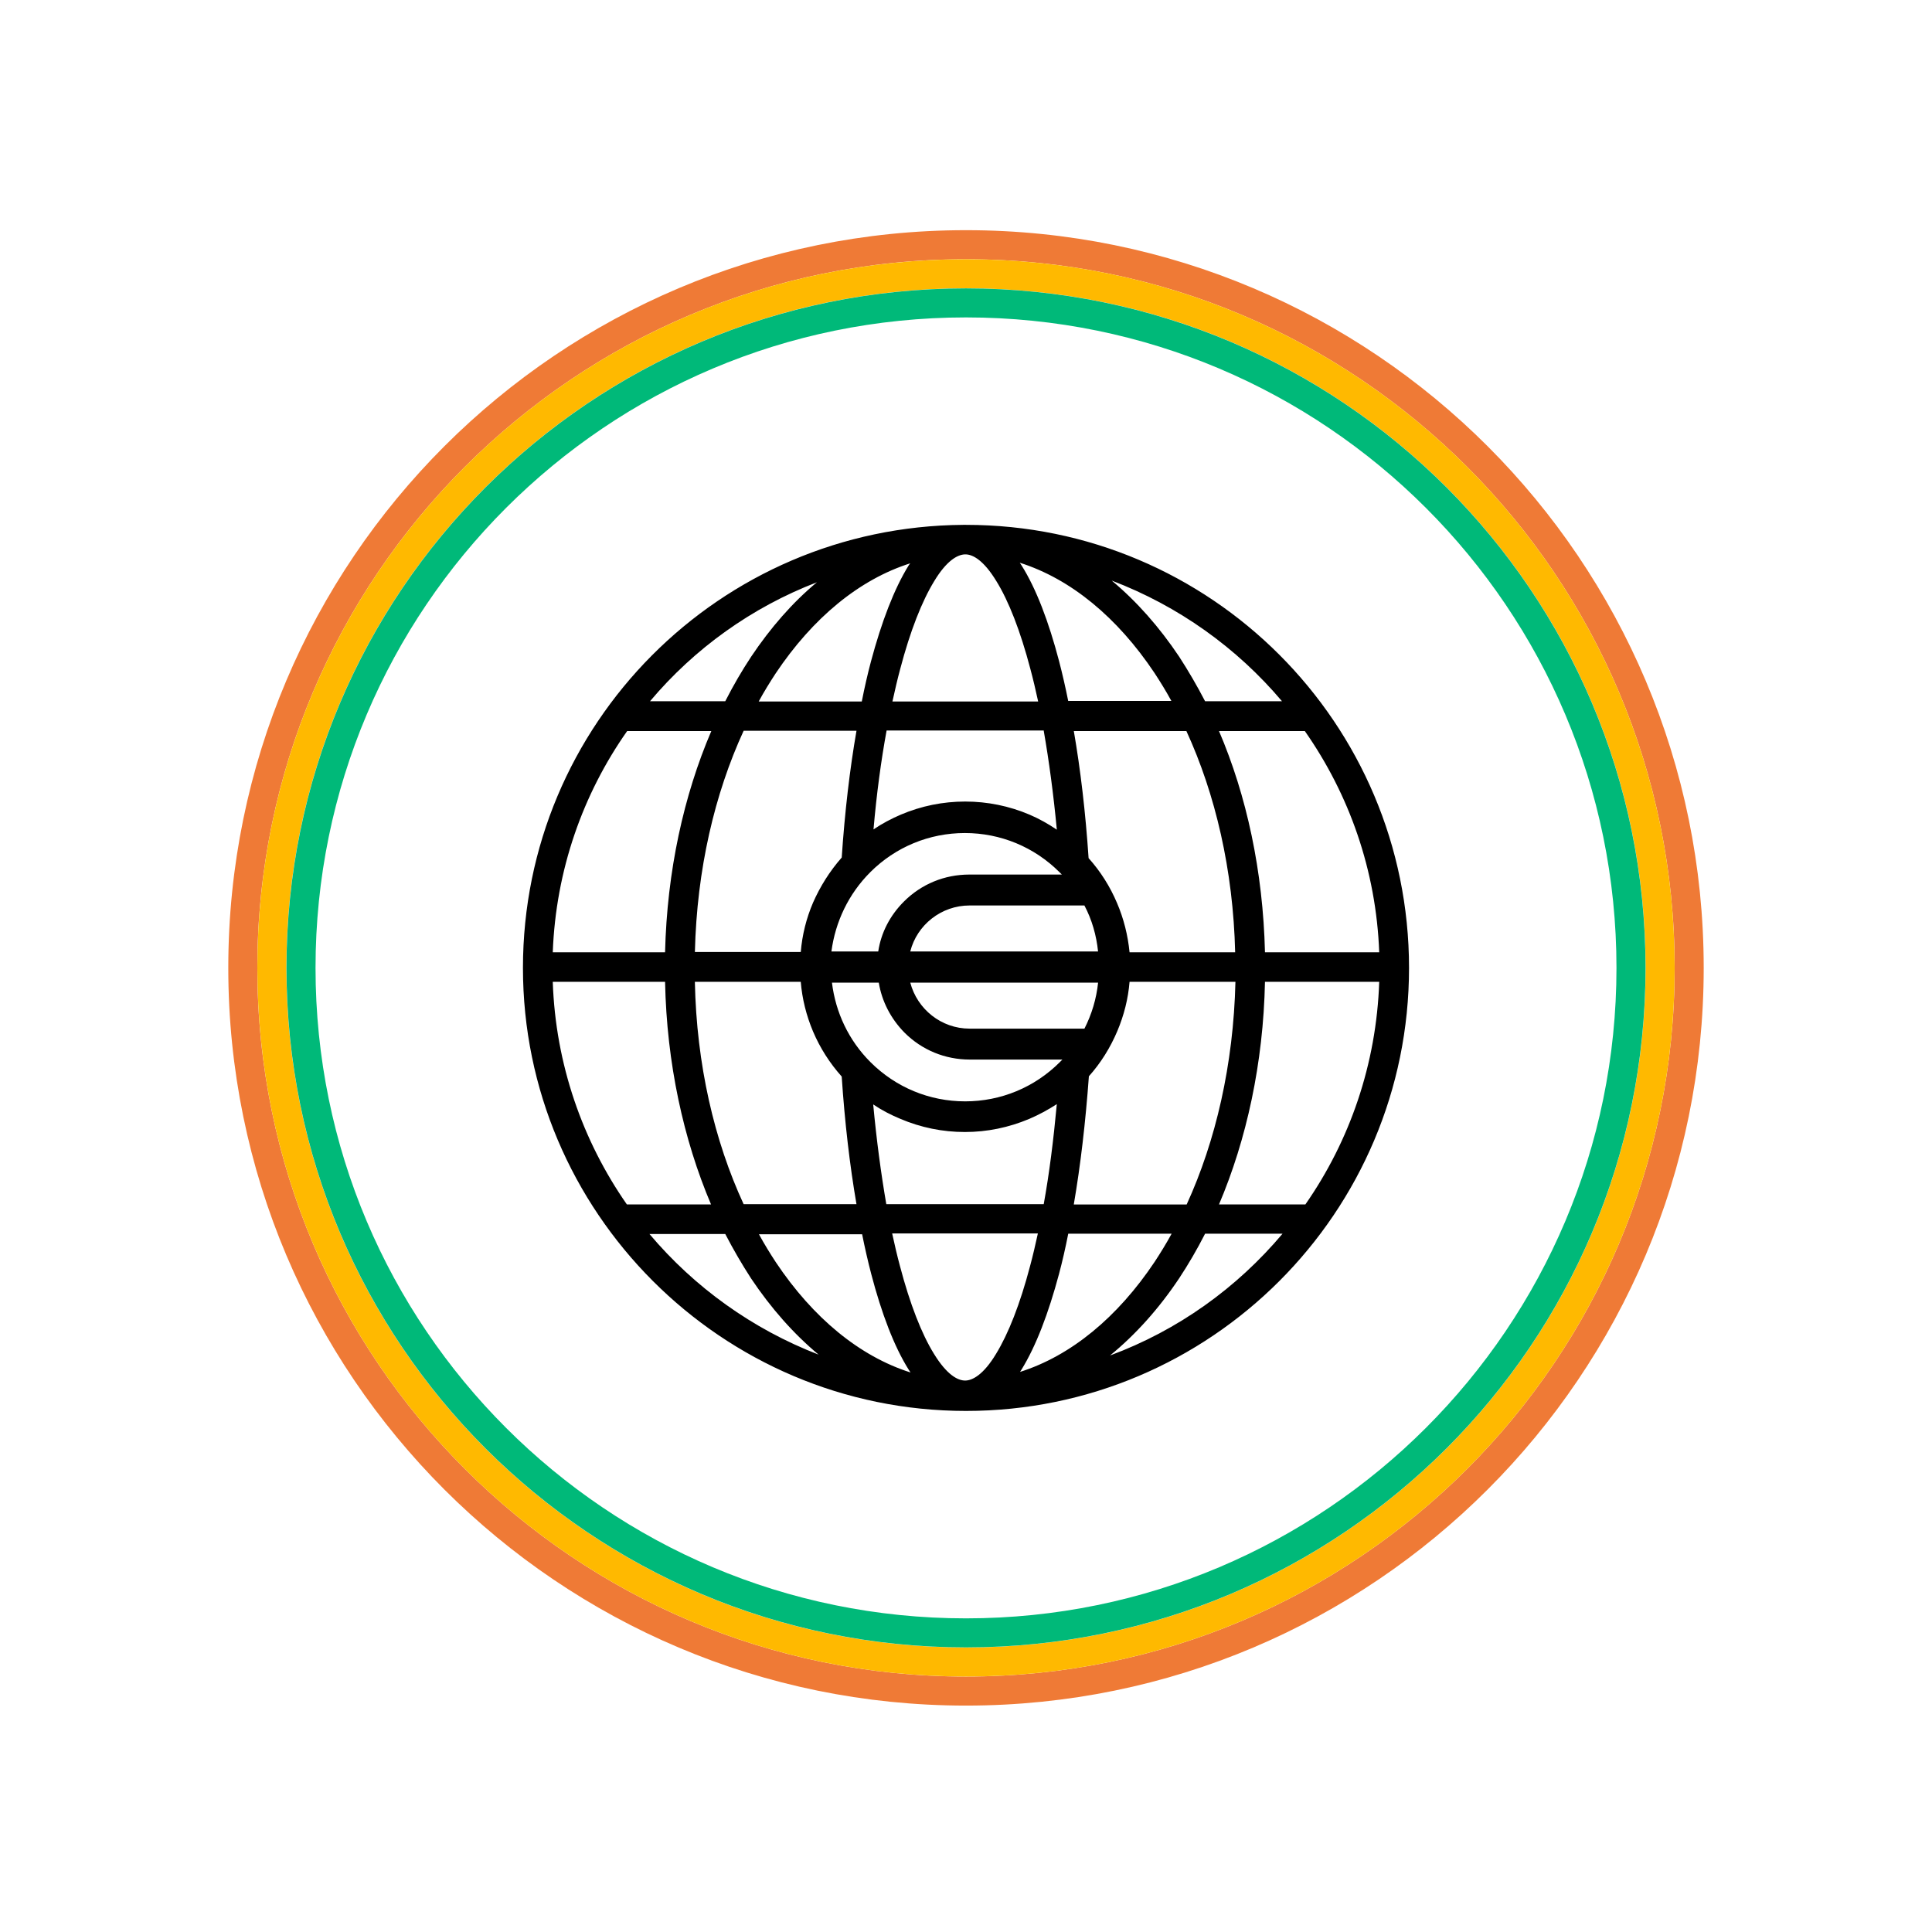 <svg width="1024" height="1024" viewBox="0 0 1024 1024" fill="none" xmlns="http://www.w3.org/2000/svg">
<rect width="1024" height="1024" fill="white"/>
<g clip-path="url(#clip0_5329_32677)">
<path d="M511.999 278.185H510.521C381.445 279.07 277.176 383.778 277.176 513.008C277.176 642.238 382.33 747.824 511.991 747.824C641.652 747.824 746.815 642.669 746.815 513.008C746.815 383.347 641.66 278.185 511.991 278.185H511.999ZM292.977 520.382H352.497C353.382 563.507 362.241 603.969 376.865 638.382H332.262C308.779 604.708 294.455 564.1 292.977 520.382ZM598.689 504.734C597.803 495.729 595.587 486.862 592.039 478.595C588.344 469.883 583.326 461.909 576.976 454.82C575.352 430.598 572.696 408.008 569.148 387.48H628.814C644.169 420.854 653.629 461.177 654.66 504.742H598.689V504.734ZM511.406 293.833H511.699C515.686 293.833 521.443 297.081 528.093 308.01C534.589 318.493 540.793 334.295 546.111 354.53C547.589 359.995 548.921 365.752 550.245 371.809H473.007C474.338 365.752 475.662 359.995 477.14 354.53C482.458 334.295 488.662 318.639 495.158 308.01C501.654 297.227 507.419 293.979 511.406 293.833ZM553.2 387.318C556.01 403.413 558.372 420.992 560.143 439.749C555.563 436.648 550.837 433.992 545.673 431.775C534.889 427.196 523.375 424.833 511.56 424.833C499.746 424.833 488.223 427.196 477.448 431.775C472.276 433.992 467.55 436.501 462.978 439.603C464.602 420.846 466.965 403.274 469.92 387.172H553.216V387.318H553.2ZM582.002 504.287H482.458C486.007 490.256 498.853 479.919 513.915 479.919H574.759C578.746 487.454 581.109 495.721 581.994 504.287H582.002ZM461.192 462.347C474.631 448.909 492.503 441.527 511.406 441.527C530.31 441.527 548.182 448.916 561.621 462.347C562.067 462.794 562.359 463.086 562.806 463.533H513.777C500.631 463.533 488.377 468.551 479.072 477.856C471.691 485.238 466.965 494.397 465.487 504.295H440.672C442.743 488.494 449.832 473.723 461.2 462.355L461.192 462.347ZM566.2 371.663C564.722 364.282 563.098 357.193 561.328 350.397C555.863 329.577 549.221 311.997 541.393 299.59C541.101 299.143 540.801 298.705 540.508 298.258C567.532 306.825 592.2 327.206 611.843 356.593C614.944 361.319 618.046 366.337 620.848 371.509H566.208V371.655L566.2 371.663ZM481.573 299.744C473.892 312.151 467.25 329.577 461.638 350.551C459.868 357.201 458.244 364.289 456.766 371.817H402.119C404.928 366.645 408.03 361.626 411.124 356.901C430.766 327.514 455.427 307.133 482.458 298.566C482.166 298.859 481.866 299.305 481.573 299.751V299.744ZM453.957 387.318C450.409 407.7 447.753 430.298 446.129 454.512C439.779 461.747 434.761 469.721 430.92 478.434C427.372 486.7 425.163 495.567 424.424 504.572H368.306C369.338 460.862 378.79 420.684 394.153 387.311H453.965L453.957 387.318ZM352.497 504.734H292.977C294.601 461.17 308.925 420.846 332.408 387.472H377.012C362.395 421.585 353.529 461.755 352.497 504.734ZM368.299 520.382H424.417C425.155 529.395 427.372 538.254 430.913 546.666C434.607 555.379 439.772 563.499 446.122 570.588C447.746 594.956 450.409 617.701 453.949 638.228H394.137C378.628 604.701 369.176 564.238 368.291 520.374L368.299 520.382ZM511.553 731.722C507.566 731.722 501.808 728.62 495.012 717.544C488.516 707.061 482.312 691.259 476.994 671.024C475.516 665.56 474.184 659.802 472.86 653.745H550.098C548.767 659.802 547.443 665.56 545.965 671.024C540.647 691.259 534.443 706.915 527.947 717.544C521.297 728.62 515.393 731.722 511.553 731.722ZM469.759 638.236C466.949 621.988 464.586 604.27 462.816 585.366C467.396 588.468 472.268 590.977 477.286 593.048C488.069 597.627 499.584 599.99 511.399 599.99C523.213 599.99 534.582 597.627 545.511 593.048C550.683 590.831 555.555 588.175 560.135 585.22C558.365 604.27 556.148 621.995 553.193 638.236H469.751H469.759ZM561.767 562.922C548.328 576.361 530.456 583.742 511.553 583.742C492.649 583.742 474.777 576.353 461.338 562.922C449.816 551.4 442.881 536.637 440.957 520.828H465.772C467.396 530.726 472.122 539.878 479.357 547.267C488.662 556.572 500.916 561.591 514.062 561.591H563.091C562.498 562.183 562.206 562.476 561.759 562.922H561.767ZM574.767 545.196H513.923C498.86 545.196 486.161 534.859 482.466 520.828H582.01C581.124 529.395 578.615 537.661 574.774 545.196H574.767ZM456.913 654.037C458.39 661.426 460.014 668.507 461.785 675.304C467.25 696.124 473.892 713.703 481.72 726.111C482.012 726.557 482.312 726.996 482.605 727.442C455.581 718.876 430.913 698.494 411.27 669.108C408.168 664.382 405.067 659.364 402.265 654.191H456.905V654.045L456.913 654.037ZM541.386 725.964C549.067 713.557 555.709 696.131 561.32 675.158C563.091 668.507 564.715 661.426 566.192 653.891H620.986C618.177 659.063 615.075 664.082 611.981 668.808C592.339 698.194 567.678 718.575 540.647 727.142C540.793 726.85 541.093 726.403 541.386 725.957V725.964ZM569.156 638.236C572.704 617.562 575.359 594.818 577.13 570.45C583.48 563.361 588.498 555.241 592.192 546.528C595.741 538.107 597.95 529.395 598.689 520.389H654.806C653.775 564.254 644.323 604.862 628.96 638.39H569.148V638.243L569.156 638.236ZM670.462 520.382H731.013C729.535 564.1 715.357 604.708 691.874 638.382H646.093C660.718 603.969 669.577 563.507 670.462 520.382ZM670.462 504.734C669.43 461.755 660.718 421.585 646.093 387.472H691.582C715.065 421 729.389 461.17 731.013 504.734H670.462ZM679.475 371.663H638.712C634.425 363.389 629.853 355.569 624.973 348.034C614.49 332.378 602.522 318.793 589.237 307.718C624.535 321.156 655.545 343.308 679.475 371.663ZM432.991 308.603C419.991 319.386 408.33 332.825 398.139 348.034C393.267 355.415 388.688 363.243 384.408 371.663H344.531C368.014 343.747 398.44 321.895 432.999 308.603H432.991ZM344.231 654.037H384.401C388.68 662.312 393.26 670.139 398.132 677.667C408.615 693.322 420.583 706.907 433.868 717.983C398.717 704.398 367.999 682.246 344.223 654.037H344.231ZM588.352 718.429C601.937 707.354 614.344 693.468 624.981 677.521C629.853 670.139 634.433 662.312 638.72 653.891H679.775C655.553 682.693 624.242 705.137 588.359 718.429H588.352Z" fill="black"/>
<path d="M511.998 896.303C723.691 896.303 895.302 724.692 895.302 512.999C895.302 301.307 723.691 129.696 511.998 129.696C300.306 129.696 128.695 301.307 128.695 512.999C128.695 724.692 300.306 896.303 511.998 896.303Z" stroke="#EF7A36" stroke-width="15.394" stroke-miterlimit="10"/>
<path d="M511.999 880.902C715.186 880.902 879.901 716.186 879.901 513C879.901 309.813 715.186 145.098 511.999 145.098C308.813 145.098 144.098 309.813 144.098 513C144.098 716.186 308.813 880.902 511.999 880.902Z" stroke="#FFB900" stroke-width="15.394" stroke-miterlimit="10"/>
<path d="M512.001 865.463C706.66 865.463 864.463 707.66 864.463 513.001C864.463 318.342 706.66 160.539 512.001 160.539C317.342 160.539 159.539 318.342 159.539 513.001C159.539 707.66 317.342 865.463 512.001 865.463Z" stroke="#00B979" stroke-width="15.394" stroke-miterlimit="10"/>
</g>
<defs>
<clipPath id="clip0_5329_32677">
<rect width="782" height="782" fill="white" transform="translate(121 122)"/>
</clipPath>
</defs>
</svg>
